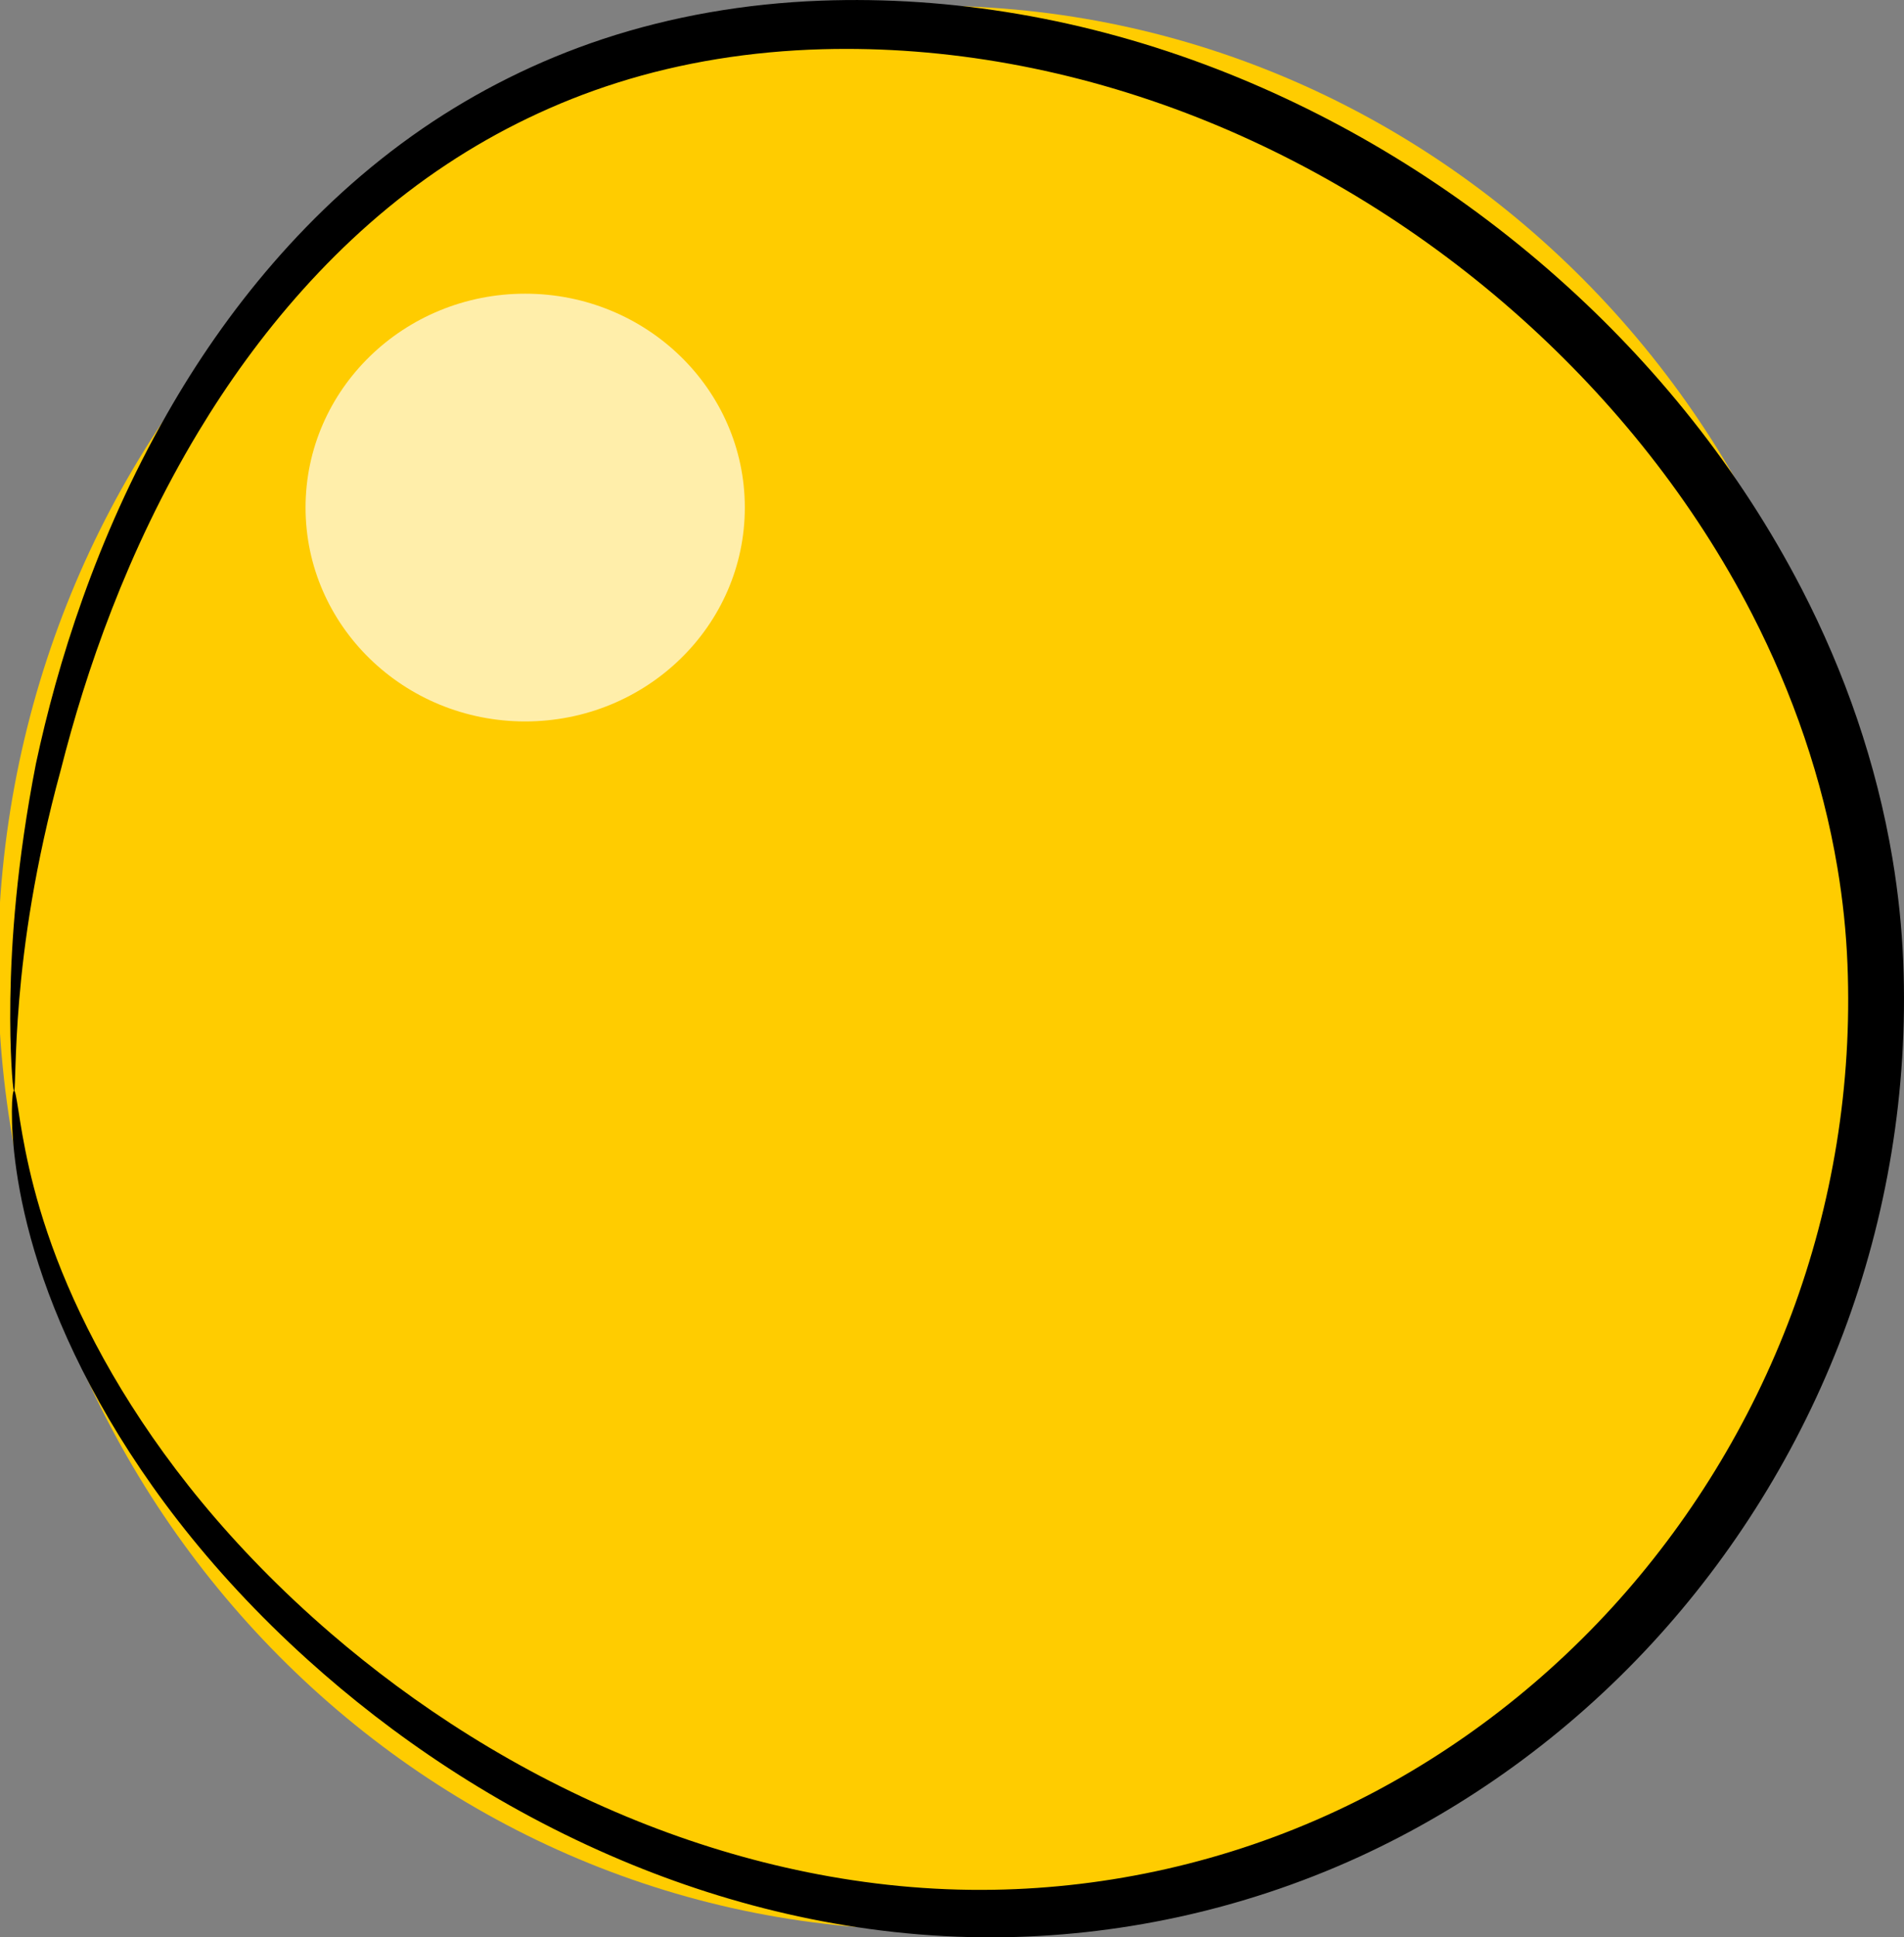 <?xml version="1.0" encoding="UTF-8" standalone="no"?>
<!-- Created with Inkscape (http://www.inkscape.org/) -->

<svg
   xmlns:dc="http://purl.org/dc/elements/1.1/"
   xmlns:cc="http://creativecommons.org/ns#"
   xmlns:rdf="http://www.w3.org/1999/02/22-rdf-syntax-ns#"
   xmlns:svg="http://www.w3.org/2000/svg"
   xmlns="http://www.w3.org/2000/svg"
   xmlns:sodipodi="http://sodipodi.sourceforge.net/DTD/sodipodi-0.dtd"
   xmlns:inkscape="http://www.inkscape.org/namespaces/inkscape"
   width="340.819"
   height="346.601"
   id="svg3397"
   version="1.1"
   inkscape:version="0.48.3.1 r9886"
   sodipodi:docname="Documento nuevo 5">
  <rect width="100%" height="100%" fill="#808080" stroke="none"/>
  <defs
     id="defs3399">
    <inkscape:path-effect
       effect="skeletal"
       id="path-effect3199"
       is_visible="true"
       pattern="M 0,5 C 0,2.24 2.24,0 5,0 7.76,0 10,2.24 10,5 10,7.76 7.76,10 5,10 2.24,10 0,7.76 0,5 z"
       copytype="single_stretched"
       prop_scale="1"
       scale_y_rel="false"
       spacing="0"
       normal_offset="0"
       tang_offset="0"
       prop_units="false"
       vertical_pattern="false"
       fuse_tolerance="0" />
    <inkscape:path-effect
       effect="skeletal"
       id="path-effect9230"
       is_visible="true"
       pattern="M 0,5 C 0,2.24 2.24,0 5,0 7.76,0 10,2.24 10,5 10,7.76 7.76,10 5,10 2.24,10 0,7.76 0,5 z"
       copytype="single_stretched"
       prop_scale="1"
       scale_y_rel="false"
       spacing="0"
       normal_offset="0"
       tang_offset="0"
       prop_units="false"
       vertical_pattern="false"
       fuse_tolerance="0" />
    <inkscape:path-effect
       effect="skeletal"
       id="path-effect8934"
       is_visible="true"
       pattern="m 231.324,416.239 c 0,-2.76 2.24,-5 5,-5 2.76,0 5,2.24 5,5 0,2.76 -2.24,5 -5,5 -2.76,0 -5,-2.24 -5,-5 z"
       copytype="single_stretched"
       prop_scale="0.2"
       scale_y_rel="false"
       spacing="0"
       normal_offset="0"
       tang_offset="0"
       prop_units="false"
       vertical_pattern="false"
       fuse_tolerance="0" />
    <inkscape:path-effect
       effect="skeletal"
       id="path-effect8938"
       is_visible="true"
       pattern="m 233.092,430.634 c 0,-2.76 2.24,-5 5,-5 2.76,0 5,2.24 5,5 0,2.76 -2.24,5 -5,5 -2.76,0 -5,-2.24 -5,-5 z"
       copytype="single_stretched"
       prop_scale="0.3"
       scale_y_rel="false"
       spacing="0"
       normal_offset="0"
       tang_offset="0"
       prop_units="false"
       vertical_pattern="false"
       fuse_tolerance="0" />
    <inkscape:path-effect
       effect="skeletal"
       id="path-effect8942"
       is_visible="true"
       pattern="m 234.86,425.583 c 0,-2.76 2.24,-5 5,-5 2.76,0 5,2.24 5,5 0,2.76 -2.24,5 -5,5 -2.76,0 -5,-2.24 -5,-5 z"
       copytype="single_stretched"
       prop_scale="0.3"
       scale_y_rel="false"
       spacing="0"
       normal_offset="0"
       tang_offset="0"
       prop_units="false"
       vertical_pattern="false"
       fuse_tolerance="0" />
    <inkscape:path-effect
       effect="skeletal"
       id="path-effect8942-2"
       is_visible="true"
       pattern="m 230.822,340.586 c 0,-2.76 2.24,-5 5,-5 2.76,0 5,2.24 5,5 0,2.76 -2.24,5 -5,5 -2.76,0 -5,-2.24 -5,-5 z"
       copytype="single_stretched"
       prop_scale="0.3"
       scale_y_rel="false"
       spacing="0"
       normal_offset="0"
       tang_offset="0"
       prop_units="false"
       vertical_pattern="false"
       fuse_tolerance="0" />
    <inkscape:path-effect
       effect="skeletal"
       id="path-effect8934-9"
       is_visible="true"
       pattern="m 231.324,416.239 c 0,-2.76 2.24,-5 5,-5 2.76,0 5,2.24 5,5 0,2.76 -2.24,5 -5,5 -2.76,0 -5,-2.24 -5,-5 z"
       copytype="single_stretched"
       prop_scale="0.2"
       scale_y_rel="false"
       spacing="0"
       normal_offset="0"
       tang_offset="0"
       prop_units="false"
       vertical_pattern="false"
       fuse_tolerance="0" />
    <inkscape:path-effect
       effect="skeletal"
       id="path-effect8938-6"
       is_visible="true"
       pattern="m 233.092,430.634 c 0,-2.76 2.24,-5 5,-5 2.76,0 5,2.24 5,5 0,2.76 -2.24,5 -5,5 -2.76,0 -5,-2.24 -5,-5 z"
       copytype="single_stretched"
       prop_scale="0.3"
       scale_y_rel="false"
       spacing="0"
       normal_offset="0"
       tang_offset="0"
       prop_units="false"
       vertical_pattern="false"
       fuse_tolerance="0" />
    <inkscape:path-effect
       effect="skeletal"
       id="path-effect8942-8"
       is_visible="true"
       pattern="m 234.86,425.583 c 0,-2.76 2.24,-5 5,-5 2.76,0 5,2.24 5,5 0,2.76 -2.24,5 -5,5 -2.76,0 -5,-2.24 -5,-5 z"
       copytype="single_stretched"
       prop_scale="0.3"
       scale_y_rel="false"
       spacing="0"
       normal_offset="0"
       tang_offset="0"
       prop_units="false"
       vertical_pattern="false"
       fuse_tolerance="0" />
    <inkscape:path-effect
       effect="skeletal"
       id="path-effect8942-2-6"
       is_visible="true"
       pattern="m 230.822,340.586 c 0,-2.76 2.24,-5 5,-5 2.76,0 5,2.24 5,5 0,2.76 -2.24,5 -5,5 -2.76,0 -5,-2.24 -5,-5 z"
       copytype="single_stretched"
       prop_scale="0.3"
       scale_y_rel="false"
       spacing="0"
       normal_offset="0"
       tang_offset="0"
       prop_units="false"
       vertical_pattern="false"
       fuse_tolerance="0" />
    <inkscape:path-effect
       effect="skeletal"
       id="path-effect3199-6"
       is_visible="true"
       pattern="M 0,5 C 0,2.24 2.24,0 5,0 7.76,0 10,2.24 10,5 10,7.76 7.76,10 5,10 2.24,10 0,7.76 0,5 z"
       copytype="single_stretched"
       prop_scale="1"
       scale_y_rel="false"
       spacing="0"
       normal_offset="0"
       tang_offset="0"
       prop_units="false"
       vertical_pattern="false"
       fuse_tolerance="0" />
  </defs>
  <sodipodi:namedview
     id="base"
     pagecolor="#ffffff"
     bordercolor="#666666"
     borderopacity="1.0"
     inkscape:pageopacity="0.0"
     inkscape:pageshadow="2"
     inkscape:zoom="0.35"
     inkscape:cx="-136.73328"
     inkscape:cy="344.72906"
     inkscape:document-units="px"
     inkscape:current-layer="layer1"
     showgrid="false"
     fit-margin-top="0"
     fit-margin-left="0"
     fit-margin-right="0"
     fit-margin-bottom="0"
     inkscape:window-width="560"
     inkscape:window-height="451"
     inkscape:window-x="3"
     inkscape:window-y="47"
     inkscape:window-maximized="0" />
  <g
     inkscape:label="Capa 1"
     inkscape:groupmode="layer"
     id="layer1"
     transform="translate(-486.733,-530.49)">
    <g
       transform="translate(-491.218,297.426)"
       id="g3392">
      <path
         transform="matrix(1.36,0,0,1.393,-143.461,788.688)"
         d="m 1070,-274.561 c 0,68.247 -55.005,123.571 -122.857,123.571 -67.852,0 -122.857,-55.325 -122.857,-123.571 0,-68.247 55.005,-123.571 122.857,-123.571 67.852,0 122.857,55.325 122.857,123.571 z"
         sodipodi:ry="123.57143"
         sodipodi:rx="122.85714"
         sodipodi:cy="-274.56107"
         sodipodi:cx="947.14288"
         id="path3201"
         style="fill:#ffcc00;fill-opacity:1;stroke:none"
         sodipodi:type="arc" />
      <path
         sodipodi:nodetypes="zsssz"
         inkscape:connector-curvature="0"
         inkscape:original-d="m 980.46469,428.17926 c 2.32981,68.01251 84.94451,148.22192 175.49241,147.23128 90.5479,-0.99062 161.3274,-79.85874 157.687,-170.04594 -3.6404,-90.18724 -93.5371,-170.90991 -188.6019,-167.84122 -109.8793,3.5469 -146.90731,122.64337 -144.57751,190.65588 z"
         inkscape:path-effect="#path-effect3199-6"
         id="path3197"
         d="m 980.465,428.179 c 0.199,-0.007 0.415,1.217 0.783,3.568 0.368,2.351 0.897,5.83 1.918,10.298 1.021,4.468 2.546,9.929 4.934,16.169 2.388,6.24 5.652,13.264 9.977,20.723 4.243,7.301 9.515,15.035 16,22.881 6.485,7.846 14.188,15.803 23.127,23.498 7.413,6.375 15.689,12.57 24.843,18.278 9.154,5.708 19.188,10.928 30.058,15.293 9.528,3.823 19.717,6.98 30.413,9.142 10.697,2.162 21.902,3.33 33.392,3.128 10.151,-0.172 20.521,-1.385 30.86,-3.727 10.339,-2.342 20.646,-5.813 30.612,-10.482 18.011,-8.429 34.965,-20.761 49.202,-36.358 13.578,-14.877 24.698,-32.743 32.068,-52.482 7.297,-19.538 10.879,-40.954 9.999,-62.542 -0.229,-5.743 -0.832,-11.494 -1.791,-17.217 -2.669,-15.936 -8.024,-31.299 -15.276,-45.406 -10.462,-20.339 -24.829,-38.148 -41.201,-52.835 -17.517,-15.702 -37.373,-27.847 -57.978,-35.99 -11.097,-4.383 -22.433,-7.605 -33.723,-9.645 -11.29,-2.041 -22.534,-2.901 -33.5,-2.603 -12.824,0.347 -25.24,2.356 -36.728,5.993 -11.118,3.514 -21.392,8.542 -30.525,14.59 -9.878,6.523 -18.402,14.234 -25.752,22.417 -7.35,8.183 -13.524,16.839 -18.712,25.444 -6.502,10.798 -11.514,21.529 -15.481,31.724 -3.967,10.195 -6.89,19.857 -9.129,28.681 -2.363,8.643 -4.03,16.495 -5.2,23.402 -1.17,6.907 -1.846,12.871 -2.26,17.786 -0.414,4.915 -0.57,8.782 -0.664,11.52 -0.095,2.738 -0.131,4.347 -0.217,4.752 0,10e-6 0,10e-6 0,10e-6 -0.049,0.002 -0.049,0.002 -0.049,0.002 0,0 -9e-5,0 -0.049,0.002 0,0 0,0 0,0 -0.113,-0.398 -0.278,-2.006 -0.422,-4.765 -0.144,-2.759 -0.265,-6.67 -0.189,-11.664 0.076,-4.994 0.353,-11.072 1.046,-18.129 0.693,-7.057 1.807,-15.096 3.535,-23.95 1.944,-9.063 4.608,-19.02 8.381,-29.581 3.772,-10.562 8.653,-21.731 15.118,-33.051 5.16,-9.043 11.399,-18.181 18.945,-26.889 7.546,-8.707 16.4,-16.985 26.779,-24.112 9.614,-6.585 20.478,-12.1 32.311,-16.012 12.226,-4.036 25.402,-6.344 38.982,-6.849 11.575,-0.43 23.438,0.356 35.345,2.392 11.907,2.036 23.859,5.324 35.557,9.855 21.703,8.401 42.613,21.01 61.067,37.413 17.26,15.329 32.43,34.035 43.56,55.539 7.735,14.935 13.432,31.272 16.282,48.323 1.024,6.123 1.671,12.29 1.924,18.463 0.918,22.962 -2.926,45.677 -10.74,66.414 -7.891,20.936 -19.756,39.81 -34.239,55.505 -15.188,16.461 -33.243,29.387 -52.425,38.18 -10.627,4.867 -21.582,8.445 -32.549,10.814 -10.967,2.369 -21.947,3.531 -32.679,3.588 -12.164,0.056 -23.948,-1.323 -35.138,-3.742 -11.189,-2.419 -21.784,-5.879 -31.642,-10.034 -11.237,-4.733 -21.552,-10.337 -30.913,-16.431 -9.361,-6.094 -17.77,-12.678 -25.256,-19.431 -9.03,-8.139 -16.749,-16.554 -23.186,-24.835 -6.437,-8.281 -11.597,-16.428 -15.674,-24.095 -4.172,-7.829 -7.204,-15.21 -9.314,-21.748 -2.11,-6.539 -3.312,-12.24 -3.986,-16.88 -0.674,-4.64 -0.833,-8.224 -0.819,-10.633 0.014,-2.41 0.191,-3.648 0.39,-3.655 z"
         style="fill:#000000;fill-rule:evenodd;stroke:none" />
      <path
         transform="matrix(0.688,0,0,0.744,469.469,572.253)"
         d="m 932.857,-333.847 c 0,28.403 -25.584,51.429 -57.143,51.429 -31.559,0 -57.143,-23.025 -57.143,-51.429 0,-28.403 25.584,-51.429 57.143,-51.429 31.559,0 57.143,23.025 57.143,51.429 z"
         sodipodi:ry="51.42857"
         sodipodi:rx="57.142857"
         sodipodi:cy="-333.84677"
         sodipodi:cx="875.71429"
         id="path3203"
         style="fill:#ffeeaa;fill-opacity:1;stroke:none"
         sodipodi:type="arc" />
    </g>
  </g>
</svg>
